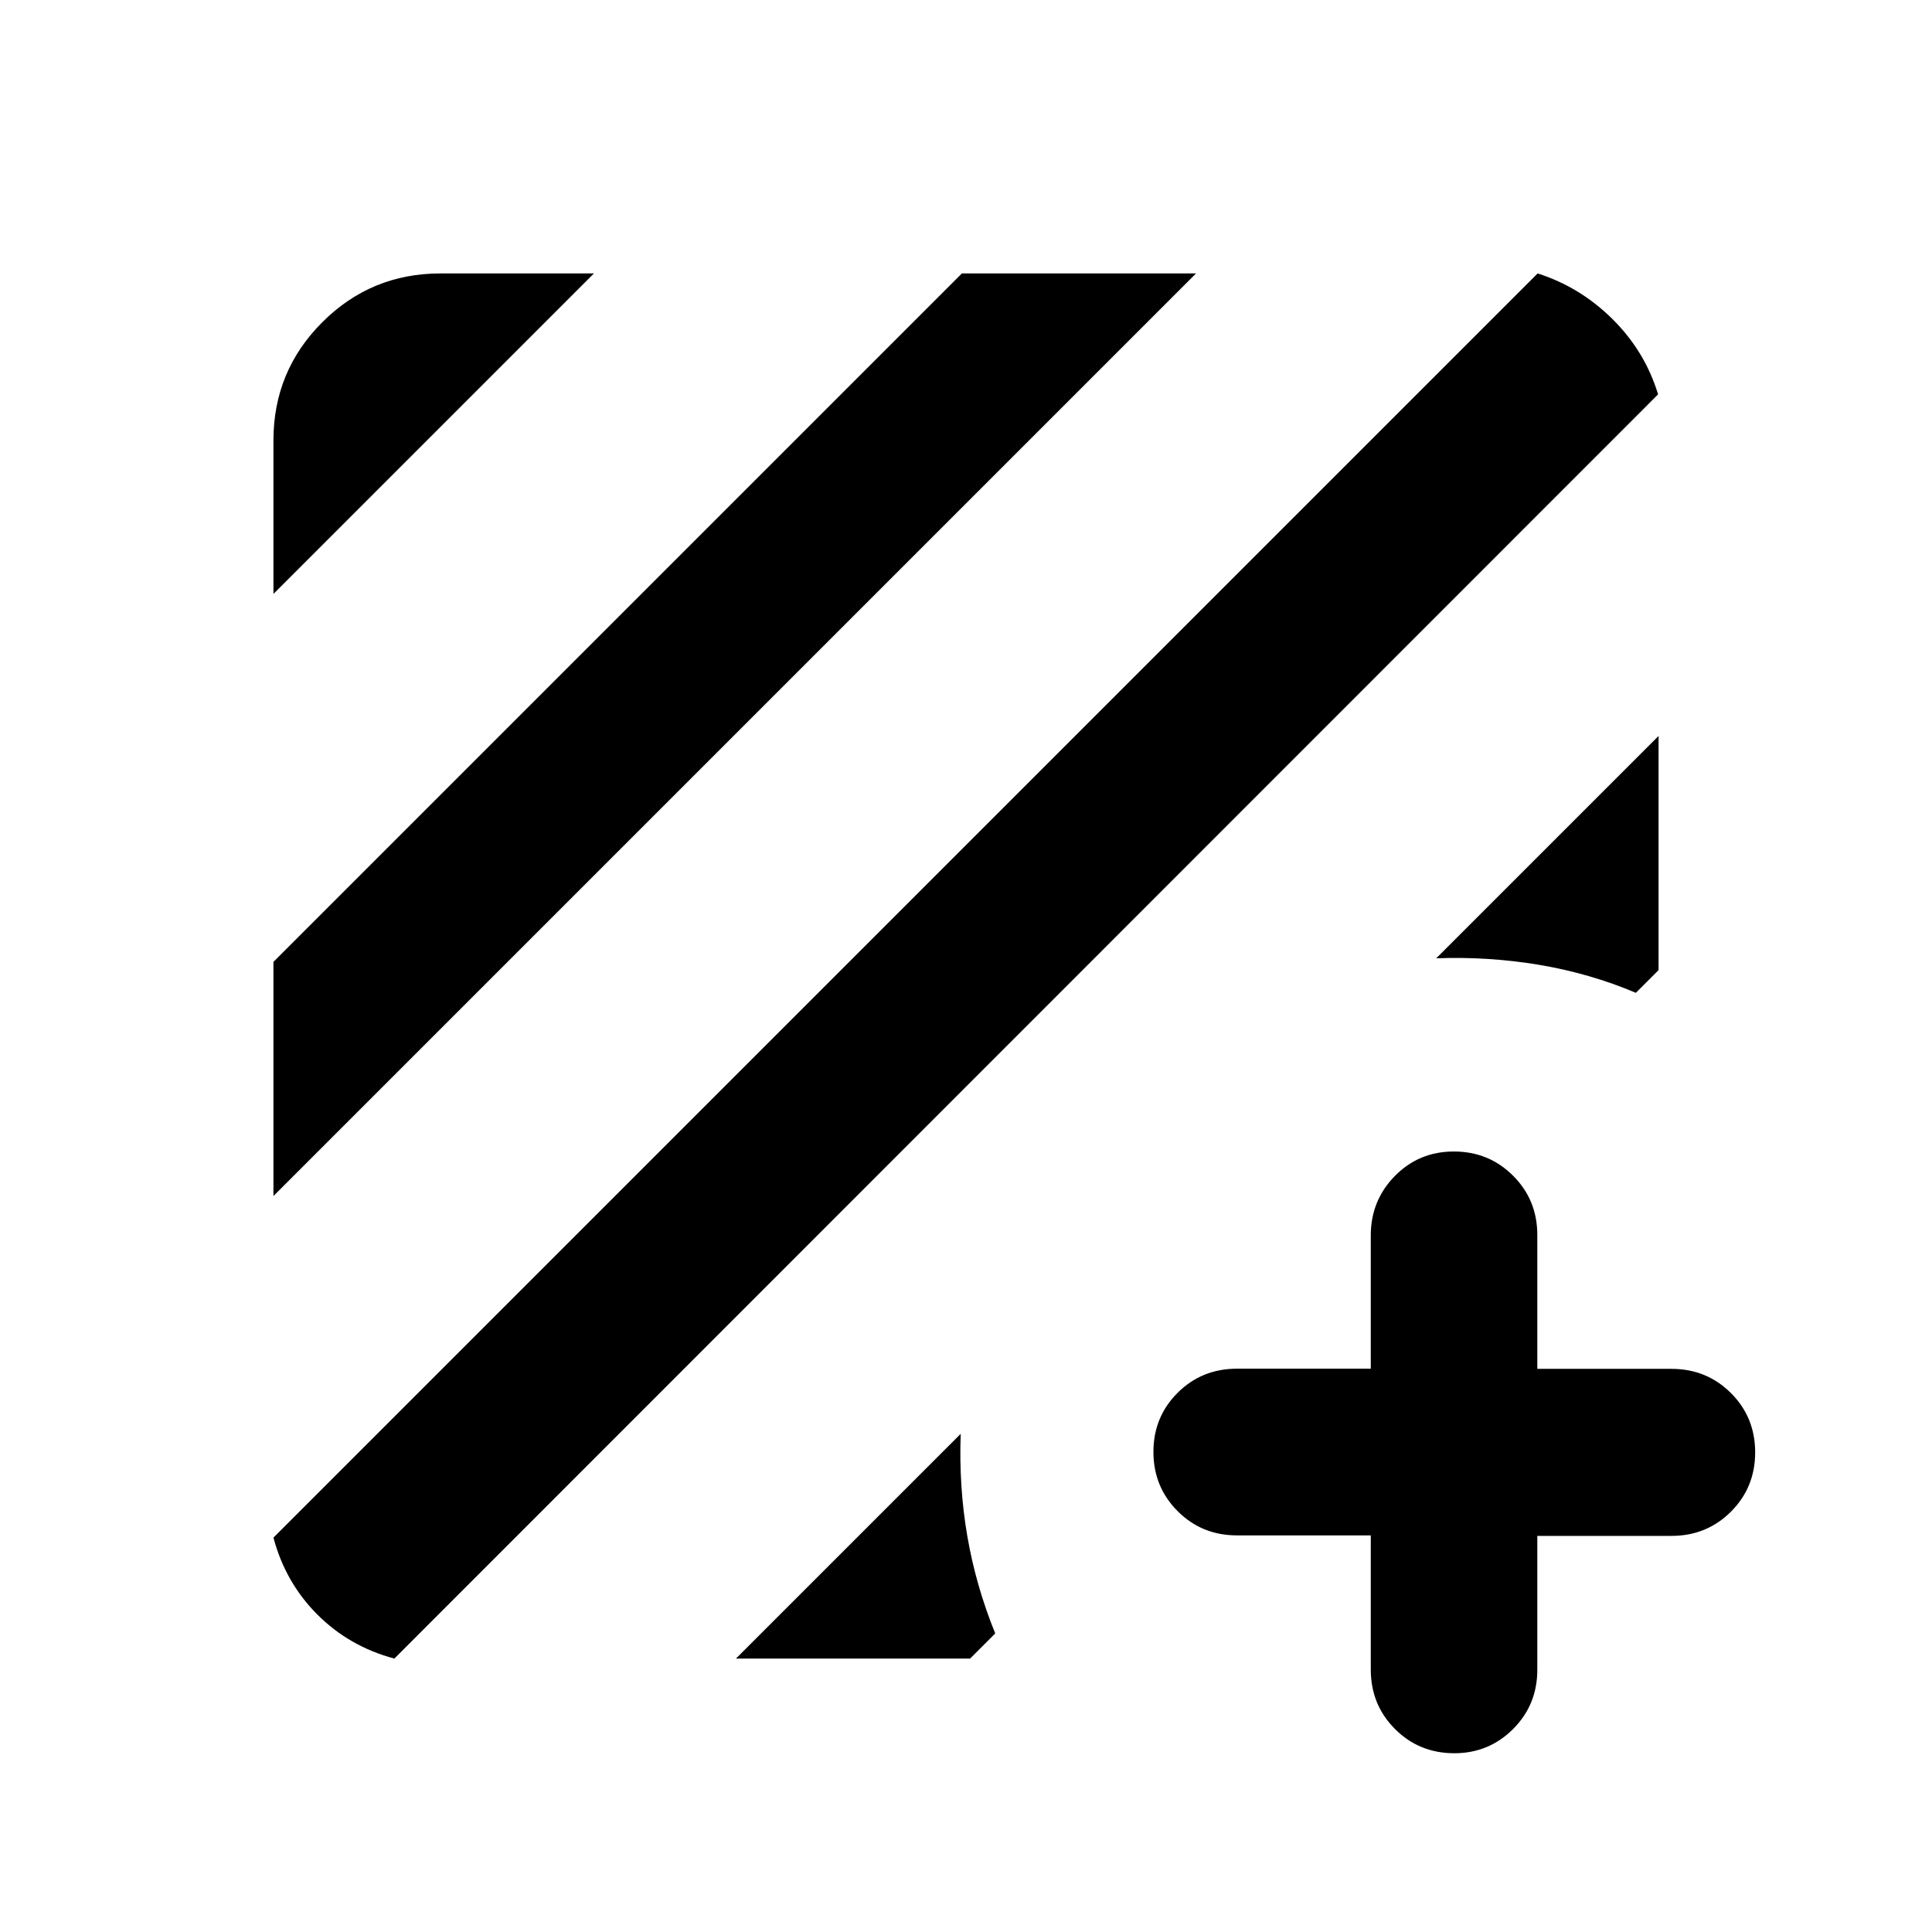 <svg xmlns="http://www.w3.org/2000/svg" height="20" viewBox="0 -960 960 960" width="20"><path d="M195.957-135.869q-22.348-5.957-38.24-21.848-15.891-15.892-21.848-38.24l628.174-628.174q21.109 6.718 37.24 22.729 16.13 16.011 22.608 37.359L195.957-135.869Zm-60.088-229.826v-116.348l342.088-342.088h116.348L135.869-365.695Zm0-299.196v-76.239q0-34.483 24.259-58.742t58.742-24.259h76.239l-159.24 159.24Zm688.262 70.586v116.348l-11.283 11.283q-22.87-9.674-47.978-13.891-25.109-4.218-51.218-3.261l110.479-110.479ZM365.695-135.869 477.37-247.544q-.957 26.109 3.26 50.718 4.218 24.609 13.892 48.478l-12.479 12.479H365.695Zm315.435-61.209h-66.5q-17.452 0-29.476-12.048-12.024-12.048-12.024-29.434 0-17.386 12.024-29.365t29.476-11.979h66.5v-66.188q0-17.386 11.964-29.56 11.963-12.174 29.326-12.174t29.411 12.024q12.048 12.024 12.048 29.476v66.5h66.668q17.487 0 29.536 12.024 12.048 12.024 12.048 29.476 0 17.452-12.048 29.476-12.049 12.024-29.536 12.024h-66.668v66.5q0 17.452-12.048 29.476-12.048 12.024-29.201 12.024-17.452 0-29.476-12.048-12.024-12.048-12.024-29.536v-66.668Z"/></svg>